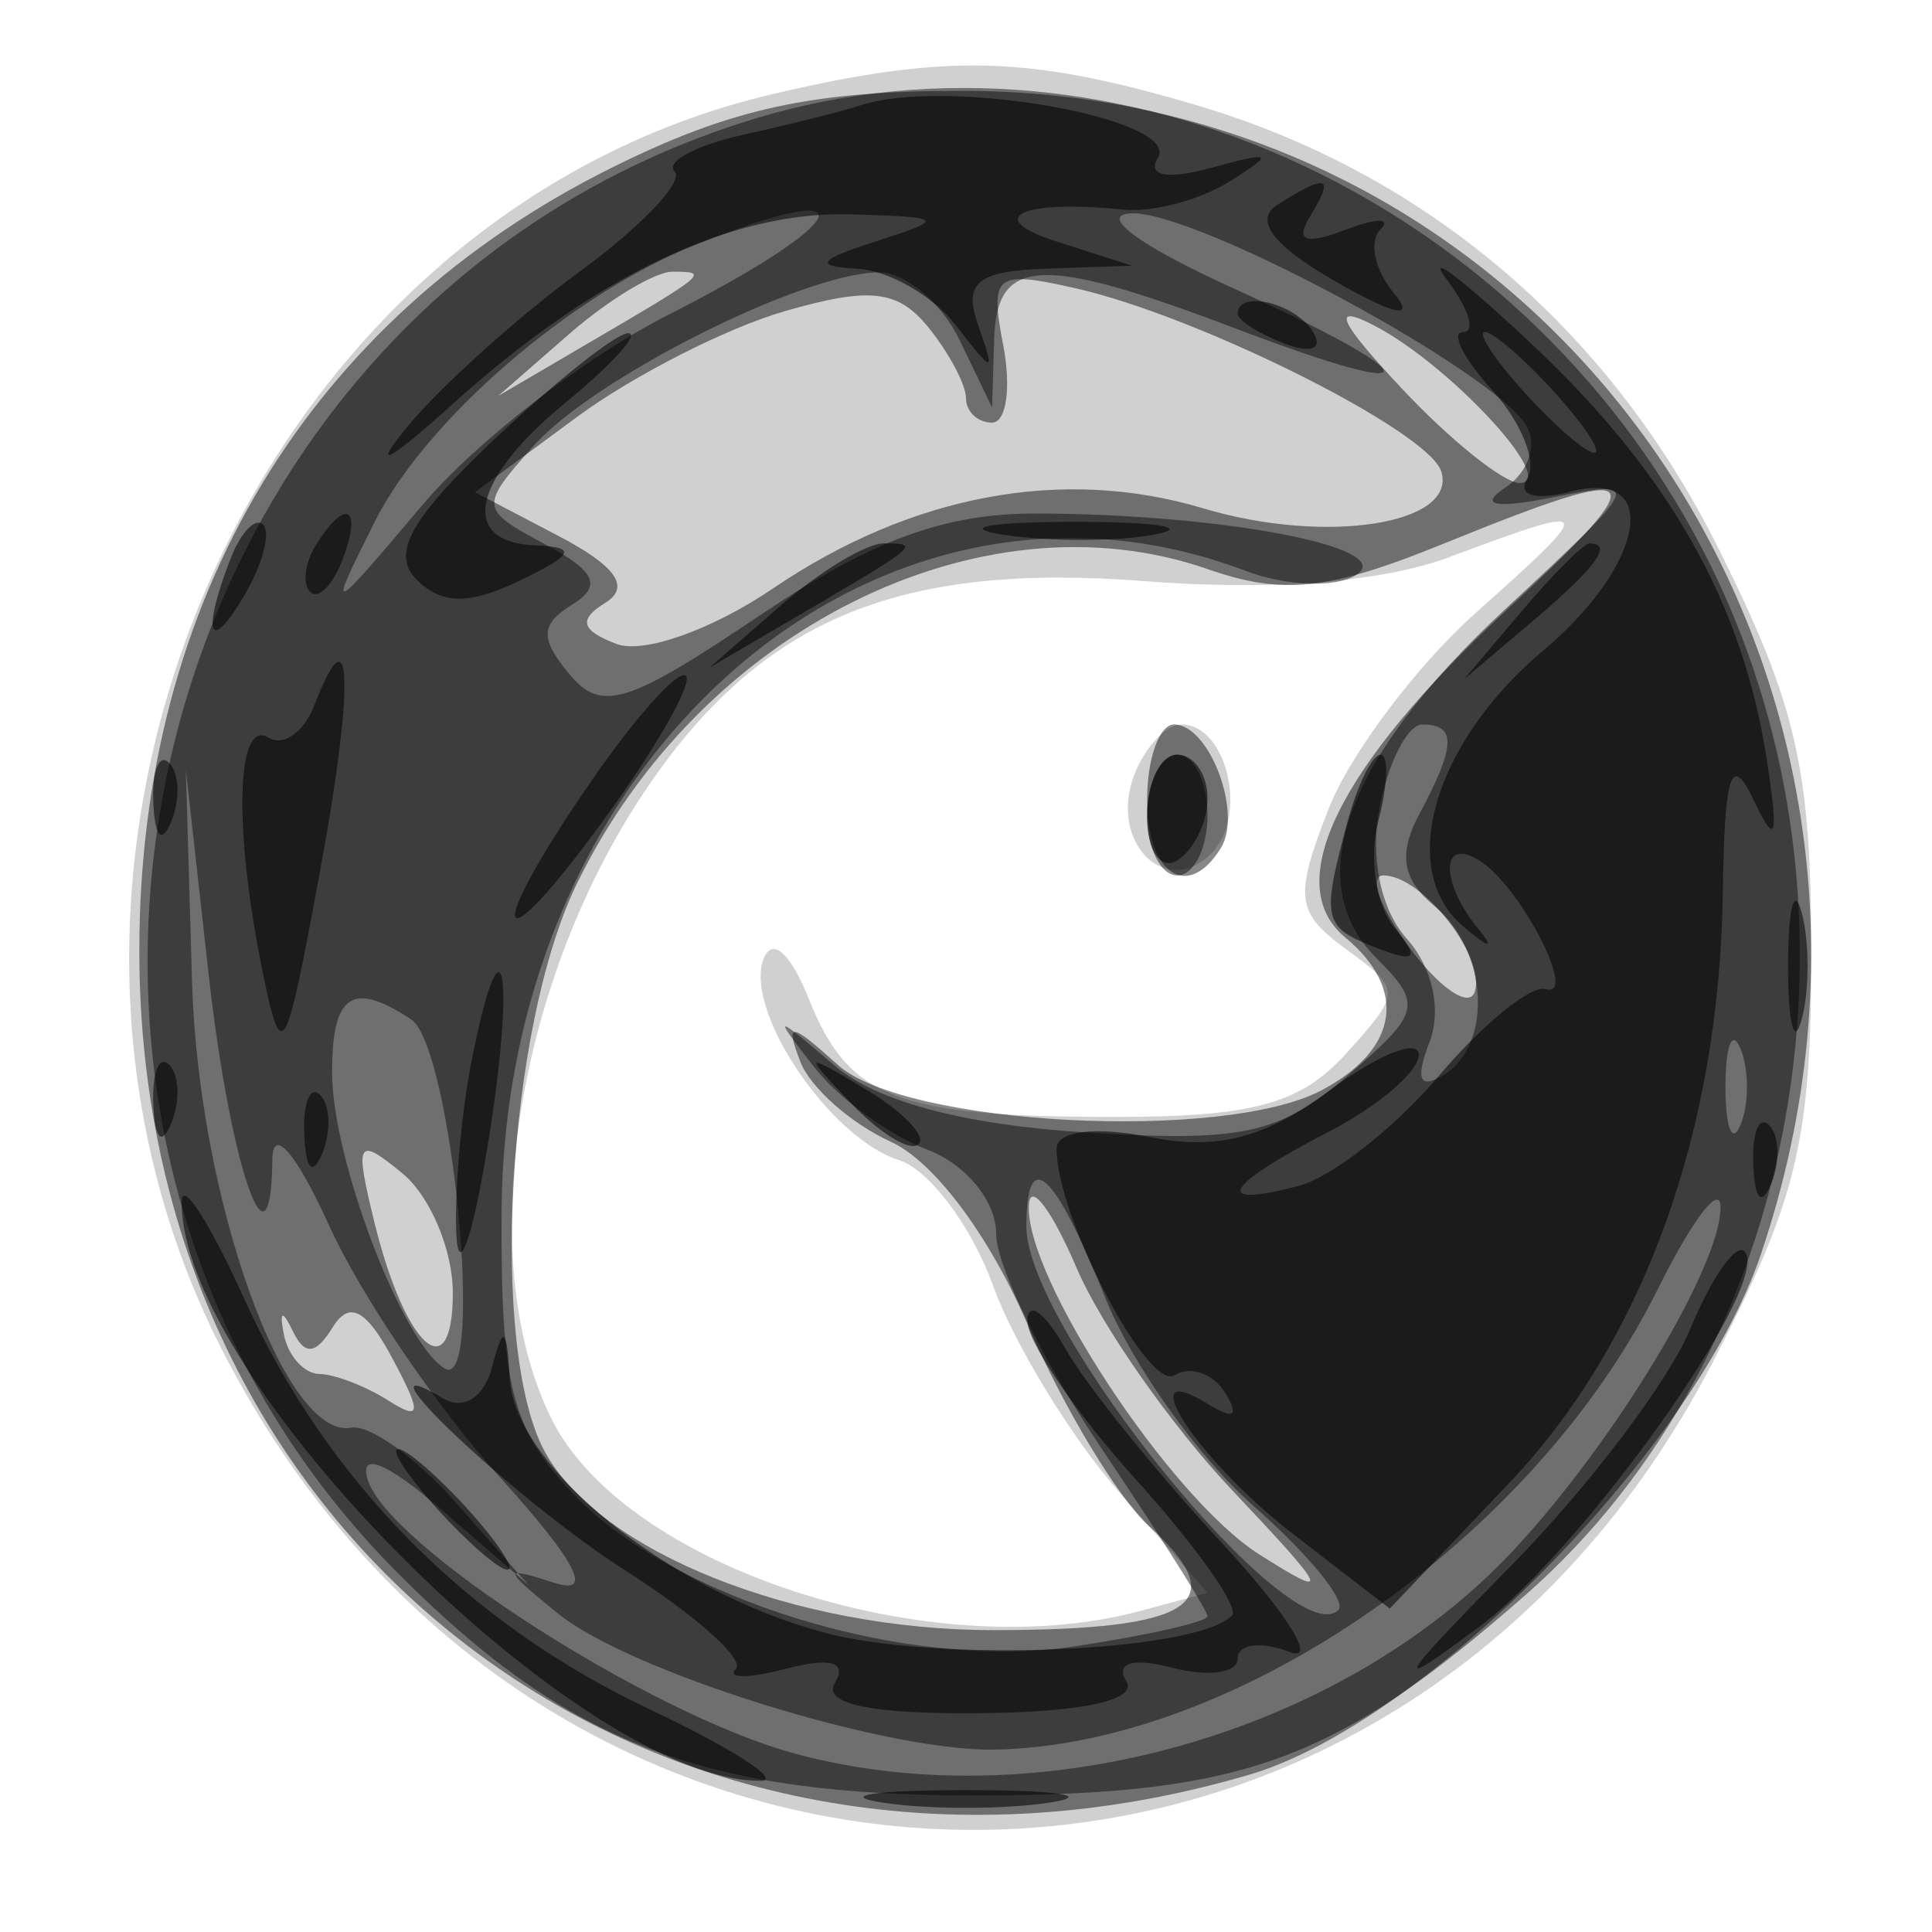 <svg xmlns="http://www.w3.org/2000/svg" width="64" height="64" fill="#000000"><path fill-opacity=".184" fill-rule="evenodd" d="M25.589 3.118C8.423 7.145-.925 28.373 7.31 44.626c10.693 21.101 38.62 21.379 49.433.491C59.541 39.711 60 37.804 60 31.572c0-6.104-.489-8.231-3.089-13.435-3.627-7.257-9.68-12.397-17.245-14.643-5.582-1.658-8.3-1.731-14.077-.376M48 18.458c-2.224.83-5.898 1.119-10.074.794-8.068-.629-12.588 1.21-16.364 6.659-4.481 6.466-5.933 15.762-3.294 21.089 2.433 4.91 12.567 8.223 19.483 6.369l2.251-.603-2.912-3.317c-1.602-1.824-3.492-4.92-4.201-6.879s-2.11-3.823-3.115-4.142c-2.282-.724-5.122-4.931-4.487-6.646.283-.765.895-.227 1.517 1.332C28.11 36.386 29.708 37 36.927 37c4.576 0 6.153-.431 7.655-2.09 1.848-2.043 1.849-2.122.017-3.461-1.673-1.223-1.735-1.724-.585-4.66.709-1.809 2.908-4.735 4.887-6.501 4.031-3.598 4.001-3.659-.901-1.83m-10.426 7.209c-.851 2.219 1.029 4.13 2.559 2.6 1.224-1.224.515-4.267-.995-4.267-.508 0-1.212.75-1.564 1.667"/><path fill-opacity=".467" fill-rule="evenodd" d="M20.241 5.567C10.227 10.558 4.615 19.871 4.615 31.5c0 19.935 17.534 32.948 36.769 27.289 5.821-1.712 14.756-10.793 16.94-17.217 6.511-19.147-6.75-38.533-26.378-38.562-5.045-.008-7.739.581-11.705 2.557m-1.38 5.492-2.361 2.06 3-1.757C23.448 9.05 23.507 9 22.277 9c-.58 0-2.118.927-3.416 2.059M26 10.307c-1.925.555-5.022 2.131-6.883 3.503l-3.383 2.495 2.772 1.452c1.903.997 2.389 1.69 1.549 2.209-.906.56-.812.913.362 1.364.89.341 3.164-.463 5.185-1.834 4.59-3.116 9.605-4.05 14.256-2.657 4.043 1.212 8.413.538 7.888-1.216-.397-1.328-8.023-5.15-12.122-6.075-2.663-.601-2.84-.461-2.389 1.901.268 1.403.1 2.551-.374 2.551-.473 0-.861-.364-.861-.809s-.562-1.503-1.25-2.351c-1.005-1.239-1.935-1.344-4.75-.533m20.437 2.563C48.052 14.592 49.81 16 50.342 16c1.311 0-2.325-3.93-4.831-5.222-1.436-.741-1.171-.142.926 2.092m1.361 5.149c-3.798 1.543-5.295 1.704-7.782.837-7.534-2.627-16.844 2.026-20.926 10.459-2.293 4.735-2.889 15.323-1.057 18.747C19.818 51.397 26.337 54 32.901 54c6.641 0 7.981-.892 5.168-3.438-1.036-.937-2.846-3.942-4.023-6.676-1.275-2.963-3.107-5.412-4.537-6.064-1.319-.601-2.668-1.794-2.997-2.651-.512-1.335-.336-1.321 1.233.098 2.234 2.022 12.809 2.575 16.052.839 2.539-1.358 2.835-3.338.759-5.061-2.131-1.769-.211-5.674 5.309-10.797 5.083-4.717 4.801-5.021-2.067-2.231M38 26.5c0 2.471 1.355 3.353 2.444 1.59.723-1.169-.385-4.09-1.551-4.09-.491 0-.893 1.125-.893 2.5m8.703 4.907c.988 1.325 1.952 1.984 2.142 1.467C49.259 31.74 47.127 29 45.831 29c-.508 0-.116 1.083.872 2.407M12.405 40.5C13.422 44.643 15 46.055 15 42.822c0-1.417-.75-3.195-1.666-3.95-1.509-1.243-1.596-1.089-.929 1.628m21.677-.588c-.139 2.391 4.681 9.706 7.627 11.576 2.438 1.547 2.327 1.281-.878-2.108-2.018-2.134-4.344-5.455-5.168-7.38-.825-1.925-1.537-2.865-1.581-2.088M9.408 44.225c.142.701.671 1.282 1.175 1.29.505.009 1.524.401 2.267.871 1.109.703 1.135.454.142-1.4-.869-1.625-1.423-1.907-1.978-1.008-.558.903-.923.933-1.318.11-.344-.716-.45-.666-.288.137"/><path fill-opacity=".45" fill-rule="evenodd" d="M24.994 3.934C4.573 10.146-1.967 36.966 13.232 52.165c5.635 5.635 10.124 7.338 19.268 7.311 8.732-.026 11.781-1.15 18.051-6.655 9.104-7.993 11.743-22.631 6.138-34.045C50.771 6.724 37.008.28 24.994 3.934M23.03 8.113c-4.127 1.647-8.942 5.81-10.627 9.189-1.572 3.15-1.548 3.142 1.602-.586 1.759-2.082 5.402-4.902 8.096-6.267 6.207-3.146 6.82-4.688.929-2.336m17.72 1.388c6.667 3.03 6.815 3.902.239 1.403-6.515-2.476-7.974-2.413-8.057.346l-.067 2.25-1.085-2.25c-.597-1.238-1.804-2.24-2.683-2.228-2.54.035-9.426 3.503-11.43 5.757-1.786 2.009-1.776 2.092.385 3.249 1.688.903 1.902 1.382.897 2.003-1.049.649-1.068 1.12-.092 2.297 1.061 1.278 1.915 1.017 6.286-1.924 3.748-2.522 6.133-3.401 9.207-3.393 6.206.016 12.02 1.142 10.561 2.044-.684.423-2.323.359-3.643-.143-12.186-4.633-24.596 6.09-24.654 21.304-.022 5.694.332 7.098 2.324 9.218 3.325 3.539 11.122 5.934 16.631 5.108 2.437-.366 4.431-.817 4.431-1.003S38.425 50.861 36.5 48 33 41.933 33 40.875c0-1.086-.999-2.304-2.291-2.796-1.26-.479-2.94-1.705-3.733-2.725-1.396-1.796-1.375-1.797.684-.046 1.385 1.178 4.253 1.945 8.234 2.201 5.231.337 6.484.07 8.731-1.862 2.439-2.099 2.507-2.372.969-3.91-2.536-2.536-1.024-6.635 4.265-11.554 4.559-4.24 4.588-4.306 1.641-3.719-1.989.396-2.536.287-1.622-.322.758-.505 1.063-1.428.678-2.051-1.132-1.833-10.88-7.076-13.056-7.024-1.158.028.209 1.052 3.25 2.434M45.7 26.75c-.322 1.663.037 3.384.908 4.355.846.944 1.154 2.352.746 3.414-.478 1.246-.329 1.584.476 1.086 1.632-1.009 1.46-4.119-.309-5.588-1.074-.891-1.211-1.727-.5-3.056 1.21-2.262 1.233-2.961.096-2.961-.486 0-1.124 1.238-1.417 2.75M38 27c0 1.1.45 2 1 2s1-.9 1-2-.45-2-1-2-1 .9-1 2M6.36 32.5c.209 7.195 3.067 15.208 5.276 14.794.604-.113 2.171 1.012 3.481 2.5L17.5 52.5 14.613 50c-1.788-1.548-2.716-1.929-2.439-1 .66 2.207 9.375 7.801 14.169 9.094 8.084 2.181 18.138-.671 23.805-6.752 3.346-3.591 6.844-9.384 6.847-11.342.002-.825-.931.388-2.074 2.696-4.093 8.269-13.982 15.133-21.989 15.262-3.608.059-12.085-2.587-14.449-4.509-1.85-1.504-1.857-1.572-.098-1.01 1.293.413.712-.696-1.85-3.532-2.054-2.273-4.579-5.995-5.613-8.27-1.106-2.437-1.887-3.349-1.9-2.22-.048 4.162-1.404.202-2.114-6.171L6.157 25.5zM11 35.532c0 2.851 2.309 8.923 3.726 9.799 1.35.834.245-10.674-1.11-11.566-1.95-1.284-2.616-.834-2.616 1.767M57.158 36c0 1.375.227 1.938.504 1.25.278-.687.278-1.812 0-2.5-.277-.687-.504-.125-.504 1.25M34 40.632c0 3.377 8.82 14.214 10.335 12.699.286-.285-.976-1.833-2.804-3.438s-4.042-4.713-4.919-6.906C34.924 38.769 34 37.936 34 40.632"/><path fill-opacity=".557" fill-rule="evenodd" d="M28.5 3.491c-.55.184-2.291.62-3.868.97s-2.605.899-2.284 1.221c.322.321-1.088 1.808-3.132 3.305-2.044 1.496-4.606 3.799-5.695 5.117-1.248 1.511-.694 1.237 1.5-.742C19.72 9.123 24.231 6.98 28.2 7.1c3.106.094 3.153.146.8.9-1.905.61-2.05.824-.61.9 1.039.055 2.503.888 3.252 1.85 1.298 1.667 1.334 1.667.753 0-.483-1.389-.019-1.771 2.248-1.85l2.857-.099L35 8c-2.467-.79-1.178-1.4 2.232-1.055.953.096 2.528-.324 3.5-.933 1.509-.945 1.42-1.012-.607-.453-1.449.4-2.139.273-1.77-.324.806-1.304-7.022-2.689-9.855-1.744m13.815 3.293q-1.185.754 1.91 2.53c1.986 1.14 2.683 1.28 1.944.389-.634-.763-.832-1.707-.441-2.098s-.137-.385-1.173.012c-1.31.503-1.663.367-1.16-.447.835-1.351.58-1.442-1.08-.386M47.92 9.25c.729.963.975 1.75.547 1.75s.012.872.976 1.937 1.483 2.373 1.154 2.907c-.346.558.249.748 1.402.446 3.062-.801 2.521 2.401-.89 5.272-3.608 3.035-4.836 7.221-2.671 9.098.855.741 1.106.806.558.144-1.287-1.556-1.289-3.103-.001-2.307 1.362.841 3.305 4.596 2.209 4.267-.485-.145-2.074 1.145-3.531 2.866s-3.555 3.367-4.661 3.657c-2.893.756-2.478.005.988-1.787 1.65-.853 3-2.003 3-2.556s-1.32-.028-2.933 1.164c-2.162 1.599-3.739 2.008-6 1.555-1.798-.359-3.067-.196-3.067.394 0 2.248 3.024 8.047 3.91 7.499.523-.324 1.277-.062 1.675.582.478.774.288.902-.56.377-2.634-1.628-.365 1.852 2.799 4.292l3.214 2.479 3.943-4.145c4.454-4.683 6.979-11.654 7.089-19.573.055-3.967.277-4.634 1.019-3.068.743 1.564.838 1.275.439-1.33-.793-5.178-3.221-9.478-7.763-13.749-2.294-2.157-3.574-3.134-2.845-2.171M41 10.393c0 .216.698.661 1.552.989.89.341 1.291.173.941-.393-.587-.951-2.493-1.406-2.493-.596m-24.6 4.136c-2.797 2.639-3.454 3.817-2.603 4.668.835.835 1.744.846 3.42.038 1.8-.867 1.912-1.114.533-1.167-2.572-.1-2.134-2.179 1-4.744 1.512-1.239 2.445-2.268 2.071-2.288s-2.363 1.552-4.421 3.493M50.5 13c.995 1.1 2.035 2 2.31 2s-.315-.9-1.31-2-2.035-2-2.31-2 .315.9 1.31 2M7.624 18.539c-.965 2.514-.681 3.163.498 1.136.584-1.004.851-2.036.593-2.293-.257-.258-.749.263-1.091 1.157m2.835-.472c-.363.586-.445 1.281-.183 1.543s.743-.218 1.069-1.067c.676-1.762.1-2.072-.886-.476m22.805-.349c1.52.229 3.77.223 5-.014s-.014-.425-2.764-.418-3.756.202-2.236.432m-7.403 2.341-2.361 2.06 3-1.757C30.448 18.05 30.507 18 29.277 18c-.58 0-2.118.927-3.416 2.059m24.544.191L48.5 22.5l2.25-1.905C52.864 18.805 53.455 18 52.655 18c-.19 0-1.202 1.012-2.25 2.25m-39.986 3.101c-.346.901-1.031 1.389-1.524 1.084-1.065-.658-1.164 2.993-.208 7.69.647 3.176.758 2.992 1.889-3.125 1.174-6.347 1.102-8.93-.157-5.649m9.23 2.435c-3.701 5.339-3.328 6.452.425 1.271 1.69-2.334 2.882-4.434 2.648-4.668s-1.617 1.295-3.073 3.397m-14.57.797c.048 1.165.285 1.402.604.605.289-.722.253-1.585-.079-1.917s-.568.258-.525 1.312M38 27.059c0 1.132.45 1.781 1 1.441s1-1.266 1-2.059S39.55 25 39 25s-1 .927-1 2.059m6.63.191c-.865 3.23-.808 3.468 1.011 4.166 1.276.489 1.397.334.542-.695-.604-.729-.841-2.314-.525-3.523.317-1.209.35-2.198.075-2.198s-.771 1.012-1.103 2.25M59.232 32c0 1.925.206 2.712.457 1.75.252-.962.252-2.538 0-3.5-.251-.962-.457-.175-.457 1.75m-43.6 3.09c-.348 1.738-.579 4.341-.515 5.785s.52.194 1.014-2.778c.961-5.794.552-8.262-.499-3.007M5.079 36.583c.048 1.165.285 1.402.604.605.289-.722.253-1.585-.079-1.917s-.568.258-.525 1.312m23.147-.004c.95.991 1.942 1.587 2.205 1.324s-.514-1.074-1.726-1.803c-2.107-1.265-2.128-1.243-.479.479m-18.147 1.004c.048 1.165.285 1.402.604.605.289-.722.253-1.585-.079-1.917s-.568.258-.525 1.312m48 1c.048 1.165.285 1.402.604.605.289-.722.253-1.585-.079-1.917s-.568.258-.525 1.312M6.022 39.79c-.1 5.882 13.248 19.245 19.178 19.2.715-.005-.95-1.075-3.7-2.377C15.451 53.748 10.81 49.041 8.079 43c-1.119-2.475-2.045-3.92-2.057-3.21m49.961 4.25c-.707 1.708-3.355 5.21-5.884 7.782-3.91 3.977-4.075 4.287-1.099 2.068 3.508-2.616 9.76-11.464 8.787-12.436-.285-.285-1.096.879-1.804 2.586m-21.948-.293c-.019.686 1.603 3.06 3.605 5.277s3.429 4.24 3.171 4.498c-1.214 1.214-9.773 1.565-13.526.555-5.148-1.386-10.245-5.511-10.401-8.416-.092-1.709-.212-1.793-.576-.399-.268 1.028-.949 1.469-1.634 1.058-3.244-1.945 2.417 3.397 6.05 5.71 2.323 1.479 3.966 2.946 3.651 3.262s.442.307 1.682-.017c1.455-.381 2.023-.213 1.6.47-.432.701 1.202 1.042 4.809 1.007 3.399-.034 5.23-.435 4.843-1.061-.378-.612.222-.785 1.535-.442 1.186.31 2.156.17 2.156-.311s.772-.579 1.716-.217-.069-1.266-2.25-3.618-4.513-5.25-5.181-6.44c-.668-1.189-1.23-1.602-1.25-.916M14.5 50c.995 1.1 2.035 2 2.31 2s-.315-.9-1.31-2-2.035-2-2.31-2 .315.9 1.31 2m14.75 9.716c1.512.229 3.987.229 5.5 0s.275-.416-2.75-.416-4.262.187-2.75.416"/></svg>